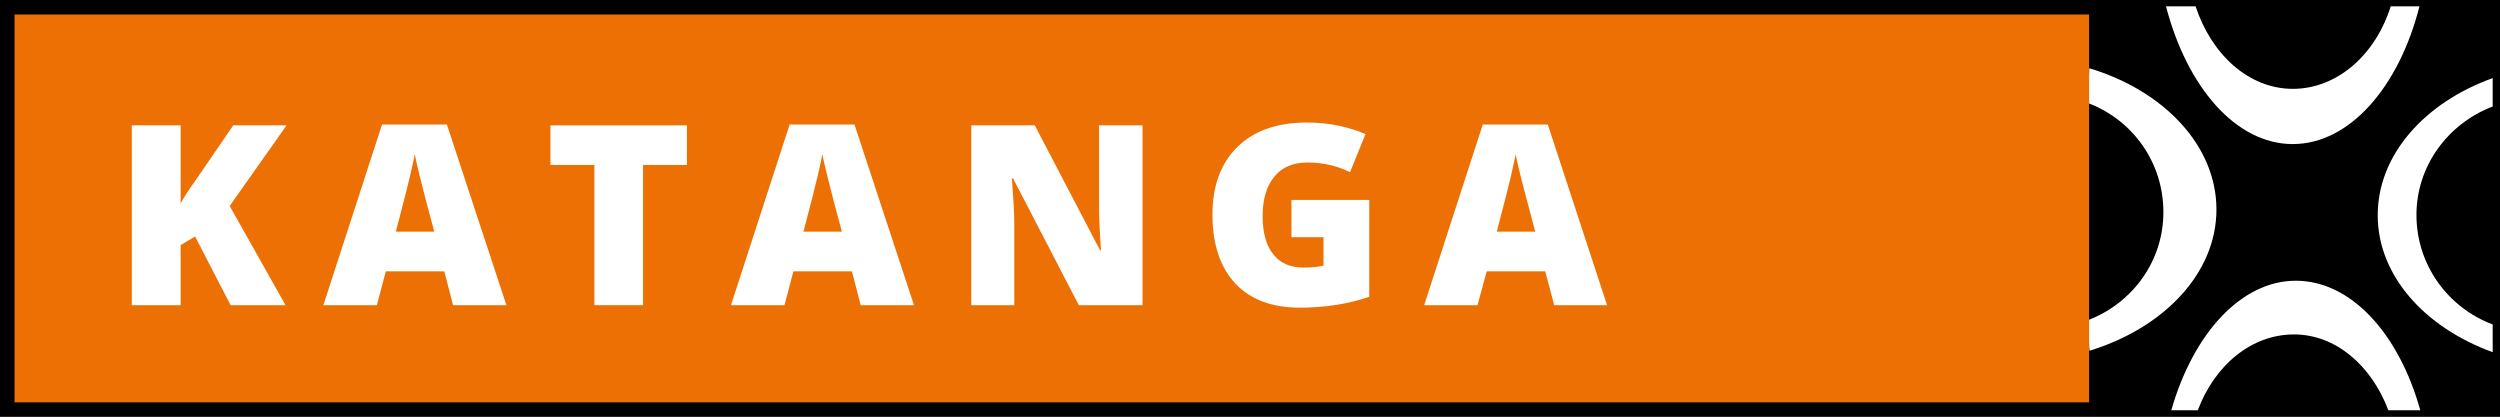 <?xml version="1.0" encoding="utf-8"?>
<!-- Generator: Adobe Illustrator 15.0.0, SVG Export Plug-In . SVG Version: 6.00 Build 0)  -->
<!DOCTYPE svg PUBLIC "-//W3C//DTD SVG 1.1//EN" "http://www.w3.org/Graphics/SVG/1.1/DTD/svg11.dtd">
<svg version="1.1" id="Layer_1" xmlns="http://www.w3.org/2000/svg" xmlns:xlink="http://www.w3.org/1999/xlink" x="0px" y="0px"
	 width="246px" height="41px" viewBox="0 0 246 41" enable-background="new 0 0 246 41" xml:space="preserve">
<rect x="0" y="0" width="246" height="41" fill="#333333" stroke="none"/>
<g>
	<path d="M0,0v41.02h246V0H0z M1.439,1.435h204.124v38.15H1.439V1.435z"/>
	<rect x="1.439" y="1.435" fill="#ED7004" width="204.124" height="38.15"/>
	<g>
		<path fill="#FFFFFF" d="M225.604,14.176c5.593,0,10.46-5.606,12.47-13.553h-2.827c-1.507,4.793-5.285,8.12-9.632,8.12
			c-4.322,0-7.995-3.356-9.569-8.12h-2.911C215.203,8.569,220.007,14.176,225.604,14.176z"/>
		<path fill="#FFFFFF" d="M233.967,21.181c0,5.95,4.647,11.051,11.313,13.476v-1.037v-1.696c-4.407-1.648-7.5-5.864-7.502-10.771
			c0-4.848,3.124-9.009,7.502-10.671V7.684C238.579,10.092,233.967,15.24,233.967,21.181z"/>
		<path fill="#FFFFFF" d="M225.902,27.624c-5.39,0-10.094,5.223-12.246,12.744h2.608c1.656-4.421,5.269-7.459,9.464-7.46
			c4.115,0,7.624,3.064,9.286,7.46h3.141C236.062,32.844,231.354,27.624,225.902,27.624z"/>
		<path fill="#FFFFFF" d="M205.587,6.715c-0.016,0.226-0.022,0.455-0.022,0.657v2.811c4.338,1.684,7.312,5.833,7.314,10.69
			c0,4.798-3.004,8.895-7.314,10.59v2.156c0,0.286,0.018,0.576,0.042,0.895c7.292-2.231,12.491-7.608,12.491-13.895
			C218.098,14.299,212.888,8.907,205.587,6.715z"/>
	</g>
	<g>
		<g>
			<path fill="#FFFFFF" d="M28.098,30.031h-5.403l-3.497-6.759l-1.423,0.845v5.914h-4.807V12.335h4.807v7.69
				c0.243-0.478,0.729-1.252,1.46-2.269l3.719-5.421h5.244l-5.598,7.933L28.098,30.031z"/>
			<path fill="#FFFFFF" d="M44.585,30.031l-0.865-3.33h-5.755l-0.883,3.33h-5.263l5.774-17.779h6.379l5.859,17.779H44.585z
				 M42.735,22.797l-0.781-2.901c-0.164-0.664-0.387-1.5-0.638-2.51c-0.25-1.039-0.437-1.771-0.497-2.223
				c-0.084,0.428-0.222,1.087-0.442,2.036c-0.22,0.949-0.696,2.825-1.427,5.599H42.735z"/>
			<path fill="#FFFFFF" d="M63.277,30.031h-4.789V16.232h-4.323v-3.896h13.426v3.896h-4.315V30.031z"/>
			<path fill="#FFFFFF" d="M84.695,30.031l-0.866-3.33h-5.757l-0.881,3.33h-5.264l5.775-17.779h6.378l5.857,17.779H84.695z
				 M82.845,22.797l-0.783-2.901c-0.164-0.664-0.385-1.5-0.636-2.51c-0.252-1.039-0.436-1.771-0.498-2.223
				c-0.084,0.428-0.222,1.087-0.441,2.036c-0.22,0.949-0.697,2.825-1.428,5.599H82.845z"/>
			<path fill="#FFFFFF" d="M112.425,30.031h-6.268l-6.471-12.479h-0.113c0.146,1.952,0.233,3.465,0.233,4.51v7.969h-4.231V12.335
				h6.248l6.424,12.293h0.085c-0.114-1.789-0.186-3.223-0.186-4.305v-7.988h4.278V30.031z"/>
			<path fill="#FFFFFF" d="M127.081,19.672h7.653v9.533c-2.095,0.715-4.372,1.068-6.846,1.068c-2.735,0-4.857-0.802-6.335-2.381
				c-1.478-1.577-2.246-3.84-2.246-6.76c0-2.864,0.822-5.073,2.465-6.687c1.614-1.583,3.897-2.389,6.85-2.389
				c1.109,0,2.163,0.108,3.155,0.326c0.982,0.217,1.835,0.478,2.586,0.81l-1.518,3.747c-1.282-0.623-2.669-0.949-4.2-0.949
				c-1.409,0-2.49,0.46-3.243,1.382c-0.753,0.892-1.159,2.195-1.159,3.88c0,1.663,0.35,2.909,1.047,3.771
				c0.698,0.89,1.685,1.306,2.99,1.306c0.712,0,1.357-0.052,1.953-0.186v-2.8h-3.153V19.672z"/>
			<path fill="#FFFFFF" d="M152.936,30.031l-0.887-3.33h-5.755l-0.911,3.33h-5.246l5.769-17.779h6.396l5.834,17.779H152.936z
				 M151.064,22.797l-0.762-2.901c-0.183-0.664-0.406-1.5-0.657-2.51c-0.25-1.039-0.435-1.771-0.496-2.223
				c-0.103,0.428-0.222,1.087-0.442,2.036c-0.22,0.949-0.695,2.825-1.428,5.599H151.064z"/>
		</g>
	</g>
</g>
</svg>
